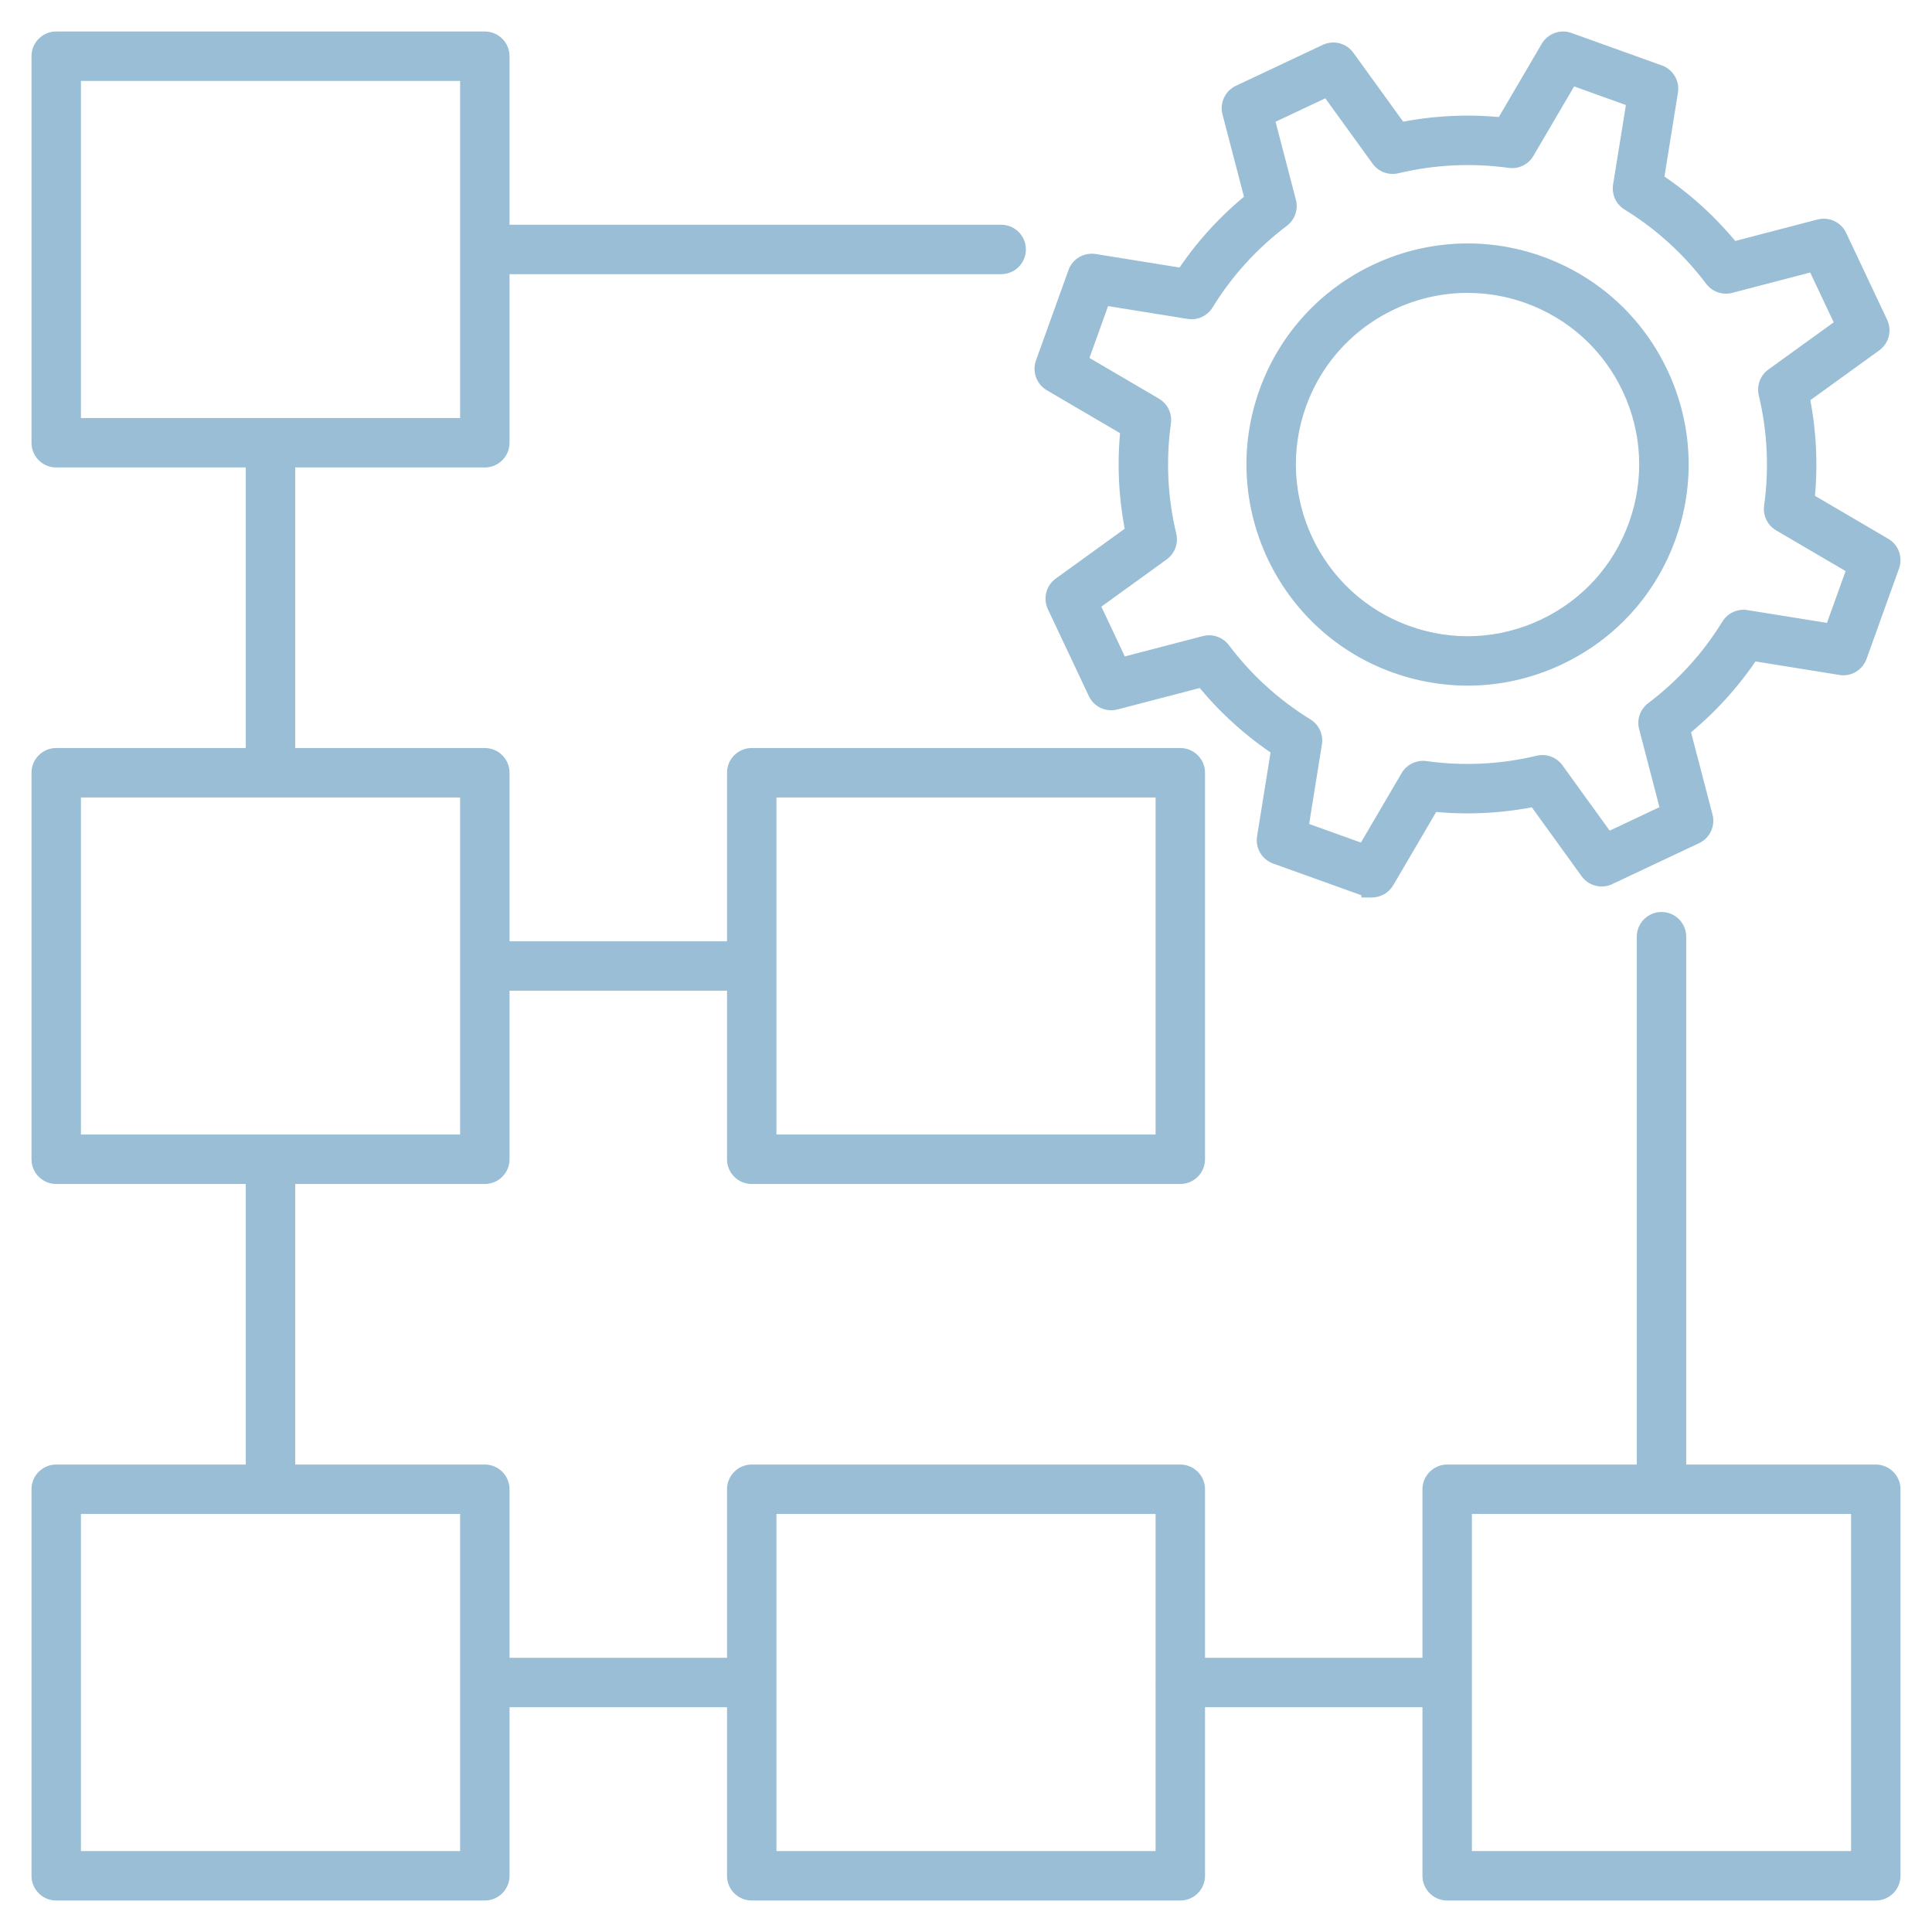 <svg width="46" height="46" viewBox="0 0 46 46" fill="none" xmlns="http://www.w3.org/2000/svg">
<g opacity="0.4">
<path fill-rule="evenodd" clip-rule="evenodd" d="M32.55 21.099C32.587 21.112 32.626 21.118 32.664 21.118V21.118C32.781 21.118 32.894 21.057 32.956 20.951L34.061 19.067C34.901 19.16 35.747 19.12 36.581 18.945L37.861 20.716C37.957 20.849 38.132 20.894 38.279 20.824L40.349 19.849C40.496 19.779 40.573 19.615 40.532 19.457L39.98 17.342C40.645 16.811 41.215 16.184 41.678 15.476L43.834 15.823C43.994 15.851 44.151 15.757 44.206 15.604L44.98 13.451C45.035 13.298 44.973 13.127 44.832 13.045L42.948 11.94C43.042 11.099 43.001 10.253 42.826 9.42L44.598 8.139C44.73 8.044 44.775 7.868 44.706 7.72L43.73 5.651C43.661 5.504 43.496 5.428 43.339 5.468L41.223 6.02C40.691 5.355 40.065 4.785 39.357 4.322L39.704 2.166C39.73 2.005 39.638 1.849 39.484 1.793L37.331 1.02C37.178 0.965 37.008 1.027 36.925 1.167L35.82 3.051C34.978 2.958 34.133 2.999 33.3 3.173L32.02 1.402C31.924 1.27 31.749 1.225 31.602 1.294L29.532 2.269C29.385 2.339 29.308 2.503 29.349 2.661L29.901 4.776C29.237 5.308 28.666 5.934 28.203 6.642L26.047 6.295C25.887 6.27 25.73 6.362 25.675 6.515L24.901 8.668C24.847 8.821 24.908 8.992 25.049 9.074L26.933 10.179C26.839 11.02 26.881 11.866 27.055 12.698L25.284 13.979C25.151 14.075 25.106 14.25 25.175 14.398L26.151 16.467C26.22 16.614 26.384 16.69 26.543 16.65L28.657 16.099C29.189 16.763 29.815 17.333 30.524 17.797L30.177 19.953C30.151 20.113 30.243 20.27 30.397 20.325L32.55 21.099ZM32.514 20.366L30.89 19.783L31.228 17.684C31.25 17.549 31.188 17.414 31.071 17.342C30.291 16.862 29.614 16.246 29.058 15.511C28.976 15.401 28.836 15.353 28.703 15.387L26.644 15.924L25.908 14.363L27.632 13.117C27.743 13.036 27.795 12.897 27.763 12.764C27.549 11.867 27.505 10.953 27.631 10.046C27.65 9.91 27.586 9.777 27.467 9.708L25.634 8.632L26.217 7.008L28.316 7.346C28.453 7.37 28.587 7.306 28.658 7.189C29.138 6.409 29.754 5.732 30.489 5.176C30.599 5.094 30.648 4.954 30.613 4.821L30.076 2.762L31.637 2.026L32.884 3.751C32.964 3.862 33.103 3.913 33.237 3.882C34.133 3.668 35.047 3.624 35.954 3.75C36.09 3.77 36.224 3.704 36.293 3.586L37.368 1.752L38.992 2.336L38.654 4.434C38.632 4.57 38.695 4.705 38.811 4.776C39.591 5.255 40.268 5.872 40.824 6.608C40.907 6.717 41.047 6.766 41.179 6.731L43.238 6.194L43.974 7.755L42.25 9.002C42.139 9.082 42.087 9.221 42.119 9.355C42.333 10.251 42.377 11.166 42.25 12.072C42.231 12.208 42.296 12.342 42.414 12.411L44.248 13.486L43.664 15.11L41.566 14.773C41.431 14.75 41.295 14.813 41.223 14.93C40.744 15.709 40.128 16.386 39.392 16.942C39.283 17.025 39.234 17.165 39.269 17.297L39.805 19.356L38.245 20.092L36.998 18.368C36.918 18.257 36.778 18.205 36.645 18.237C35.748 18.451 34.833 18.495 33.928 18.368C33.794 18.349 33.658 18.414 33.589 18.532L32.514 20.366ZM6.102 10.88H1.338C1.151 10.88 1 10.729 1 10.541V1.339C1 1.152 1.151 1 1.338 1H11.543C11.73 1 11.882 1.152 11.882 1.339V5.601H23.838C24.025 5.601 24.176 5.753 24.176 5.94C24.176 6.127 24.024 6.278 23.838 6.278H11.882V10.541C11.882 10.729 11.73 10.88 11.543 10.88H6.779V18.06H11.543C11.73 18.06 11.882 18.212 11.882 18.399V22.662H17.56V18.399C17.56 18.212 17.711 18.06 17.898 18.06H28.102C28.289 18.06 28.441 18.212 28.441 18.399V27.601C28.441 27.788 28.289 27.94 28.102 27.94H17.898C17.711 27.94 17.56 27.788 17.56 27.601V23.338H11.882V27.601C11.882 27.788 11.73 27.94 11.543 27.94H6.779V35.12H11.543C11.73 35.12 11.882 35.272 11.882 35.459V39.722H17.56V35.459C17.56 35.272 17.711 35.12 17.898 35.12H28.102C28.289 35.12 28.441 35.272 28.441 35.459V39.722H34.118V35.459C34.118 35.272 34.27 35.12 34.457 35.12H39.221V22.303C39.221 22.116 39.372 21.964 39.559 21.964C39.746 21.964 39.898 22.116 39.898 22.303V35.12H44.661C44.848 35.12 45 35.272 45 35.459V44.661C45 44.849 44.848 45 44.661 45H34.457C34.27 45 34.118 44.849 34.118 44.661V40.398H28.441V44.661C28.441 44.849 28.289 45 28.102 45H17.898C17.711 45 17.56 44.849 17.56 44.661V40.398H11.882V44.661C11.882 44.849 11.73 45 11.543 45H1.338C1.151 45 1 44.849 1 44.661V35.459C1 35.272 1.151 35.12 1.338 35.12H6.102V27.94H1.338C1.151 27.94 1 27.788 1 27.601V18.399C1 18.212 1.151 18.06 1.338 18.06H6.102V10.88ZM6.441 35.797L6.438 35.797H1.677V44.323H11.205V40.079L11.204 40.071L11.204 40.06L11.204 40.049L11.205 40.041V35.797H6.444L6.441 35.797ZM11.205 18.737V22.981C11.204 22.987 11.204 22.994 11.204 23C11.204 23.006 11.204 23.013 11.205 23.019V27.263H1.677V18.737H6.438L6.441 18.737L6.444 18.737H11.205ZM1.677 10.203H11.205V1.677H1.677V10.203ZM27.764 27.263H18.237V18.737H27.764V27.263ZM27.764 40.041V35.797H18.237V44.323H27.764V40.08C27.763 40.073 27.763 40.067 27.763 40.06L27.763 40.051L27.764 40.041ZM44.323 44.323H34.795V35.797H44.323V44.323ZM34.944 16.075C34.373 16.075 33.8 15.976 33.246 15.777C30.644 14.843 29.288 11.966 30.223 9.364C31.157 6.763 34.034 5.408 36.636 6.341C37.896 6.794 38.904 7.711 39.475 8.922C40.046 10.133 40.111 11.494 39.658 12.754C39.206 14.015 38.289 15.023 37.078 15.594C36.399 15.914 35.673 16.075 34.944 16.075ZM34.945 6.723C33.166 6.723 31.495 7.826 30.86 9.593C30.051 11.844 31.224 14.332 33.474 15.14C34.565 15.532 35.742 15.476 36.789 14.982C37.837 14.488 38.63 13.616 39.022 12.526C39.413 11.436 39.357 10.258 38.863 9.211C38.369 8.163 37.497 7.371 36.407 6.979C35.924 6.805 35.431 6.724 34.945 6.724L34.945 6.723Z" fill="#005C97"/>
<path d="M32.664 21.118H32.914V20.868H32.664V21.118ZM32.55 21.099L32.635 20.863L32.634 20.863L32.55 21.099ZM32.664 21.118H32.414V21.368H32.664V21.118ZM32.956 20.951L33.171 21.078L33.172 21.078L32.956 20.951ZM34.061 19.067L34.088 18.819L33.927 18.801L33.845 18.941L34.061 19.067ZM36.581 18.945L36.783 18.799L36.688 18.667L36.53 18.7L36.581 18.945ZM37.861 20.716L38.064 20.57L38.064 20.57L37.861 20.716ZM38.279 20.824L38.173 20.598L38.172 20.598L38.279 20.824ZM40.349 19.849L40.242 19.623L40.242 19.623L40.349 19.849ZM40.532 19.457L40.774 19.394L40.774 19.394L40.532 19.457ZM39.98 17.342L39.824 17.147L39.698 17.248L39.739 17.405L39.98 17.342ZM41.678 15.476L41.718 15.229L41.558 15.204L41.469 15.339L41.678 15.476ZM43.834 15.823L43.877 15.577L43.874 15.576L43.834 15.823ZM44.206 15.604L44.442 15.688L44.442 15.688L44.206 15.604ZM44.98 13.451L45.215 13.535L45.215 13.535L44.98 13.451ZM44.832 13.045L44.706 13.26L44.706 13.26L44.832 13.045ZM42.948 11.94L42.7 11.912L42.682 12.073L42.822 12.156L42.948 11.94ZM42.826 9.42L42.68 9.217L42.548 9.312L42.582 9.471L42.826 9.42ZM44.598 8.139L44.744 8.342L44.744 8.342L44.598 8.139ZM44.706 7.72L44.932 7.614L44.932 7.614L44.706 7.72ZM43.73 5.651L43.956 5.545L43.956 5.545L43.73 5.651ZM43.339 5.468L43.276 5.226L43.275 5.226L43.339 5.468ZM41.223 6.02L41.028 6.176L41.13 6.303L41.286 6.262L41.223 6.02ZM39.357 4.322L39.11 4.282L39.085 4.442L39.22 4.531L39.357 4.322ZM39.704 2.166L39.951 2.206L39.951 2.206L39.704 2.166ZM39.484 1.793L39.569 1.558L39.569 1.558L39.484 1.793ZM37.331 1.02L37.247 1.255L37.247 1.255L37.331 1.02ZM36.925 1.167L36.709 1.041L36.709 1.041L36.925 1.167ZM35.82 3.051L35.793 3.3L35.954 3.317L36.036 3.178L35.82 3.051ZM33.3 3.173L33.097 3.32L33.192 3.451L33.351 3.418L33.3 3.173ZM32.02 1.402L32.222 1.255L32.222 1.255L32.02 1.402ZM31.602 1.294L31.495 1.068L31.495 1.068L31.602 1.294ZM29.532 2.269L29.639 2.496L29.639 2.496L29.532 2.269ZM29.349 2.661L29.107 2.724L29.107 2.724L29.349 2.661ZM29.901 4.776L30.057 4.971L30.184 4.87L30.143 4.713L29.901 4.776ZM28.203 6.642L28.163 6.889L28.323 6.915L28.412 6.779L28.203 6.642ZM26.047 6.295L26.087 6.048L26.086 6.048L26.047 6.295ZM25.675 6.515L25.91 6.6L25.91 6.599L25.675 6.515ZM24.901 8.668L24.666 8.583L24.666 8.583L24.901 8.668ZM25.049 9.074L25.175 8.858L25.175 8.858L25.049 9.074ZM26.933 10.179L27.181 10.206L27.199 10.045L27.059 9.963L26.933 10.179ZM27.055 12.698L27.201 12.901L27.333 12.806L27.3 12.647L27.055 12.698ZM25.284 13.979L25.43 14.182L25.43 14.182L25.284 13.979ZM25.175 14.398L24.949 14.504L24.949 14.504L25.175 14.398ZM26.151 16.467L25.925 16.573L25.925 16.574L26.151 16.467ZM26.543 16.65L26.604 16.892L26.605 16.892L26.543 16.65ZM28.657 16.099L28.853 15.943L28.751 15.816L28.595 15.857L28.657 16.099ZM30.524 17.797L30.77 17.836L30.796 17.676L30.661 17.587L30.524 17.797ZM30.177 19.953L29.93 19.913L29.93 19.913L30.177 19.953ZM30.397 20.325L30.312 20.56L30.312 20.56L30.397 20.325ZM30.89 19.783L30.643 19.743L30.61 19.948L30.805 20.018L30.89 19.783ZM32.514 20.366L32.429 20.602L32.624 20.672L32.729 20.493L32.514 20.366ZM31.228 17.684L30.981 17.644L30.981 17.644L31.228 17.684ZM31.071 17.342L30.94 17.555L30.94 17.555L31.071 17.342ZM29.058 15.511L28.859 15.662L28.859 15.662L29.058 15.511ZM28.703 15.387L28.641 15.145L28.64 15.145L28.703 15.387ZM26.644 15.924L26.418 16.031L26.506 16.218L26.707 16.166L26.644 15.924ZM25.908 14.363L25.761 14.16L25.593 14.282L25.682 14.47L25.908 14.363ZM27.632 13.117L27.779 13.319L27.779 13.319L27.632 13.117ZM27.763 12.764L28.006 12.706L28.006 12.706L27.763 12.764ZM27.631 10.046L27.879 10.081L27.879 10.081L27.631 10.046ZM27.467 9.708L27.341 9.923L27.341 9.923L27.467 9.708ZM25.634 8.632L25.398 8.548L25.328 8.743L25.507 8.848L25.634 8.632ZM26.217 7.008L26.257 6.761L26.052 6.728L25.982 6.924L26.217 7.008ZM28.316 7.346L28.359 7.1L28.356 7.099L28.316 7.346ZM28.658 7.189L28.445 7.058L28.445 7.058L28.658 7.189ZM30.489 5.176L30.339 4.977L30.339 4.977L30.489 5.176ZM30.613 4.821L30.371 4.884L30.371 4.884L30.613 4.821ZM30.076 2.762L29.969 2.536L29.782 2.624L29.834 2.825L30.076 2.762ZM31.637 2.026L31.839 1.88L31.718 1.712L31.53 1.8L31.637 2.026ZM32.884 3.751L32.681 3.897L32.681 3.897L32.884 3.751ZM33.237 3.882L33.294 4.125L33.294 4.125L33.237 3.882ZM35.954 3.75L35.99 3.502L35.989 3.502L35.954 3.75ZM36.293 3.586L36.077 3.459L36.077 3.46L36.293 3.586ZM37.368 1.752L37.453 1.517L37.258 1.447L37.153 1.626L37.368 1.752ZM38.992 2.336L39.239 2.375L39.272 2.17L39.077 2.1L38.992 2.336ZM38.654 4.434L38.901 4.474V4.474L38.654 4.434ZM38.811 4.776L38.68 4.989L38.68 4.989L38.811 4.776ZM40.824 6.608L40.624 6.758L40.625 6.759L40.824 6.608ZM41.179 6.731L41.242 6.973L41.242 6.973L41.179 6.731ZM43.238 6.194L43.464 6.088L43.376 5.9L43.175 5.952L43.238 6.194ZM43.974 7.755L44.12 7.958L44.289 7.836L44.2 7.649L43.974 7.755ZM42.25 9.002L42.103 8.799L42.103 8.799L42.25 9.002ZM42.119 9.355L41.876 9.412L41.876 9.413L42.119 9.355ZM42.25 12.072L42.003 12.038L42.003 12.038L42.25 12.072ZM42.414 12.411L42.541 12.195L42.54 12.195L42.414 12.411ZM44.248 13.486L44.483 13.571L44.553 13.376L44.374 13.271L44.248 13.486ZM43.664 15.11L43.625 15.357L43.829 15.39L43.9 15.195L43.664 15.11ZM41.566 14.773L41.525 15.019L41.526 15.019L41.566 14.773ZM41.223 14.93L41.011 14.798L41.01 14.799L41.223 14.93ZM39.392 16.942L39.543 17.142V17.142L39.392 16.942ZM39.269 17.297L39.511 17.234L39.511 17.234L39.269 17.297ZM39.805 19.356L39.912 19.582L40.1 19.494L40.047 19.293L39.805 19.356ZM38.245 20.092L38.042 20.238L38.164 20.407L38.351 20.318L38.245 20.092ZM36.998 18.368L37.201 18.221L37.201 18.221L36.998 18.368ZM36.645 18.237L36.703 18.48L36.703 18.48L36.645 18.237ZM33.928 18.368L33.893 18.616L33.893 18.616L33.928 18.368ZM33.589 18.532L33.373 18.406L33.373 18.406L33.589 18.532ZM6.102 10.88H6.352V10.63H6.102V10.88ZM11.882 5.601H11.632V5.851H11.882V5.601ZM11.882 6.278V6.028H11.632V6.278H11.882ZM6.779 10.88V10.63H6.529V10.88H6.779ZM6.779 18.06H6.529V18.31H6.779V18.06ZM11.882 22.662H11.632V22.912H11.882V22.662ZM17.56 22.662V22.912H17.81V22.662H17.56ZM17.56 23.338H17.81V23.088H17.56V23.338ZM11.882 23.338V23.088H11.632V23.338H11.882ZM6.779 27.94V27.69H6.529V27.94H6.779ZM6.779 35.12H6.529V35.37H6.779V35.12ZM11.882 39.722H11.632V39.972H11.882V39.722ZM17.56 39.722V39.972H17.81V39.722H17.56ZM28.441 39.722H28.191V39.972H28.441V39.722ZM34.118 39.722V39.972H34.368V39.722H34.118ZM39.221 35.12V35.37H39.471V35.12H39.221ZM39.898 35.12H39.648V35.37H39.898V35.12ZM34.118 40.398H34.368V40.148H34.118V40.398ZM28.441 40.398V40.148H28.191V40.398H28.441ZM17.56 40.398H17.81V40.148H17.56V40.398ZM11.882 40.398V40.148H11.632V40.398H11.882ZM6.102 35.12V35.37H6.352V35.12H6.102ZM6.102 27.94H6.352V27.69H6.102V27.94ZM6.102 18.06V18.31H6.352V18.06H6.102ZM6.438 35.797L6.439 35.547H6.438V35.797ZM6.441 35.797L6.44 36.047L6.442 36.047L6.441 35.797ZM1.677 35.797V35.547H1.427V35.797H1.677ZM1.677 44.323H1.427V44.573H1.677V44.323ZM11.205 44.323V44.573H11.455V44.323H11.205ZM11.205 40.079H11.455L11.454 40.068L11.205 40.079ZM11.204 40.071L10.954 40.074L10.954 40.081L11.204 40.071ZM11.204 40.06L10.954 40.056L10.954 40.064L11.204 40.06ZM11.204 40.049L10.954 40.038L10.954 40.045L11.204 40.049ZM11.205 40.041L11.455 40.052V40.041H11.205ZM11.205 35.797H11.455V35.547H11.205V35.797ZM6.444 35.797V35.547L6.443 35.547L6.444 35.797ZM11.205 22.981L11.455 22.995V22.981H11.205ZM11.205 18.737H11.455V18.487H11.205V18.737ZM11.205 23.019H11.455L11.454 23.005L11.205 23.019ZM11.205 27.263V27.513H11.455V27.263H11.205ZM1.677 27.263H1.427V27.513H1.677V27.263ZM1.677 18.737V18.487H1.427V18.737H1.677ZM6.438 18.737L6.439 18.487H6.438V18.737ZM6.441 18.737L6.44 18.987L6.442 18.987L6.441 18.737ZM6.444 18.737V18.487L6.443 18.487L6.444 18.737ZM11.205 10.203V10.453H11.455V10.203H11.205ZM1.677 10.203H1.427V10.453H1.677V10.203ZM11.205 1.677H11.455V1.427H11.205V1.677ZM1.677 1.677V1.427H1.427V1.677H1.677ZM18.237 27.263H17.987V27.513H18.237V27.263ZM27.764 27.263V27.513H28.014V27.263H27.764ZM18.237 18.737V18.487H17.987V18.737H18.237ZM27.764 18.737H28.014V18.487H27.764V18.737ZM27.764 35.797H28.014V35.547H27.764V35.797ZM27.764 40.041L28.014 40.051V40.041H27.764ZM18.237 35.797V35.547H17.987V35.797H18.237ZM18.237 44.323H17.987V44.573H18.237V44.323ZM27.764 44.323V44.573H28.014V44.323H27.764ZM27.764 40.08H28.014V40.072L28.013 40.065L27.764 40.08ZM27.763 40.06L27.513 40.057V40.06H27.763ZM27.763 40.051L27.513 40.04L27.513 40.047L27.763 40.051ZM34.795 44.323H34.545V44.573H34.795V44.323ZM44.323 44.323V44.573H44.573V44.323H44.323ZM34.795 35.797V35.547H34.545V35.797H34.795ZM44.323 35.797H44.573V35.547H44.323V35.797ZM33.246 15.777L33.33 15.542L33.33 15.542L33.246 15.777ZM30.223 9.364L30.458 9.449L30.458 9.449L30.223 9.364ZM36.636 6.341L36.72 6.106L36.72 6.106L36.636 6.341ZM39.475 8.922L39.701 8.815L39.701 8.815L39.475 8.922ZM39.658 12.754L39.423 12.67L39.423 12.67L39.658 12.754ZM37.078 15.594L36.971 15.368L36.971 15.368L37.078 15.594ZM30.86 9.593L31.095 9.678L31.095 9.678L30.86 9.593ZM34.945 6.723L35.039 6.492L34.994 6.473H34.945V6.723ZM33.474 15.14L33.559 14.905L33.559 14.905L33.474 15.14ZM36.789 14.982L36.896 15.208L36.896 15.208L36.789 14.982ZM39.022 12.526L39.257 12.611L39.257 12.611L39.022 12.526ZM38.863 9.211L38.637 9.317L38.637 9.317L38.863 9.211ZM36.407 6.979L36.322 7.214L36.322 7.214L36.407 6.979ZM34.945 6.724L34.852 6.955L34.897 6.974H34.945V6.724ZM32.664 20.868C32.653 20.868 32.643 20.866 32.635 20.863L32.464 21.334C32.531 21.358 32.598 21.368 32.664 21.368V20.868ZM32.914 21.118V21.118H32.414V21.118H32.914ZM32.741 20.824C32.724 20.852 32.695 20.868 32.664 20.868V21.368C32.868 21.368 33.063 21.262 33.171 21.078L32.741 20.824ZM33.845 18.941L32.74 20.825L33.172 21.078L34.276 19.194L33.845 18.941ZM36.53 18.7C35.722 18.869 34.903 18.909 34.088 18.819L34.033 19.316C34.9 19.412 35.773 19.37 36.632 19.19L36.53 18.7ZM38.064 20.57L36.783 18.799L36.378 19.091L37.658 20.863L38.064 20.57ZM38.172 20.598C38.135 20.616 38.089 20.605 38.064 20.57L37.658 20.863C37.824 21.092 38.13 21.172 38.387 21.05L38.172 20.598ZM40.242 19.623L38.173 20.598L38.386 21.05L40.455 20.075L40.242 19.623ZM40.29 19.52C40.3 19.562 40.28 19.605 40.242 19.623L40.455 20.075C40.712 19.954 40.845 19.668 40.774 19.394L40.29 19.52ZM39.739 17.405L40.29 19.52L40.774 19.394L40.222 17.279L39.739 17.405ZM41.469 15.339C41.021 16.025 40.468 16.632 39.824 17.147L40.137 17.538C40.822 16.989 41.41 16.343 41.888 15.613L41.469 15.339ZM43.874 15.576L41.718 15.229L41.639 15.723L43.794 16.07L43.874 15.576ZM43.971 15.519C43.956 15.562 43.914 15.583 43.877 15.577L43.791 16.07C44.075 16.119 44.347 15.952 44.442 15.688L43.971 15.519ZM44.745 13.366L43.971 15.519L44.442 15.688L45.215 13.535L44.745 13.366ZM44.706 13.26C44.743 13.282 44.759 13.326 44.745 13.366L45.215 13.535C45.311 13.269 45.203 12.972 44.959 12.829L44.706 13.26ZM42.822 12.156L44.706 13.26L44.959 12.829L43.075 11.724L42.822 12.156ZM42.582 9.471C42.751 10.278 42.791 11.098 42.7 11.912L43.197 11.968C43.293 11.1 43.251 10.227 43.071 9.369L42.582 9.471ZM44.451 7.937L42.68 9.217L42.973 9.622L44.744 8.342L44.451 7.937ZM44.479 7.827C44.498 7.866 44.486 7.912 44.451 7.937L44.744 8.342C44.974 8.176 45.052 7.87 44.932 7.614L44.479 7.827ZM43.504 5.758L44.479 7.827L44.932 7.614L43.956 5.545L43.504 5.758ZM43.401 5.71C43.443 5.699 43.486 5.72 43.504 5.758L43.956 5.545C43.835 5.288 43.55 5.156 43.276 5.226L43.401 5.71ZM41.286 6.262L43.402 5.71L43.275 5.226L41.16 5.778L41.286 6.262ZM39.22 4.531C39.906 4.98 40.513 5.532 41.028 6.176L41.419 5.864C40.87 5.178 40.224 4.59 39.494 4.113L39.22 4.531ZM39.457 2.126L39.11 4.282L39.604 4.362L39.951 2.206L39.457 2.126ZM39.4 2.029C39.44 2.043 39.464 2.084 39.457 2.126L39.951 2.206C39.996 1.926 39.835 1.654 39.569 1.558L39.4 2.029ZM37.247 1.255L39.4 2.029L39.569 1.558L37.416 0.785L37.247 1.255ZM37.141 1.294C37.162 1.257 37.207 1.241 37.247 1.255L37.416 0.785C37.15 0.689 36.853 0.797 36.709 1.041L37.141 1.294ZM36.036 3.178L37.141 1.294L36.709 1.041L35.605 2.925L36.036 3.178ZM33.351 3.418C34.158 3.249 34.977 3.21 35.793 3.3L35.848 2.803C34.98 2.707 34.107 2.749 33.249 2.929L33.351 3.418ZM31.817 1.548L33.097 3.32L33.503 3.027L32.222 1.255L31.817 1.548ZM31.707 1.52C31.747 1.502 31.793 1.514 31.817 1.548L32.222 1.255C32.056 1.026 31.751 0.948 31.495 1.068L31.707 1.52ZM29.639 2.496L31.708 1.52L31.495 1.068L29.426 2.043L29.639 2.496ZM29.591 2.598C29.58 2.556 29.601 2.514 29.639 2.496L29.426 2.043C29.169 2.164 29.036 2.45 29.107 2.724L29.591 2.598ZM30.143 4.713L29.591 2.598L29.107 2.724L29.659 4.839L30.143 4.713ZM28.412 6.779C28.861 6.093 29.413 5.487 30.057 4.971L29.745 4.581C29.06 5.129 28.472 5.774 27.994 6.505L28.412 6.779ZM26.007 6.542L28.163 6.889L28.243 6.395L26.087 6.048L26.007 6.542ZM25.91 6.599C25.924 6.561 25.965 6.535 26.008 6.542L26.086 6.048C25.809 6.005 25.535 6.163 25.439 6.431L25.91 6.599ZM25.137 8.752L25.91 6.6L25.44 6.431L24.666 8.583L25.137 8.752ZM25.175 8.858C25.139 8.837 25.122 8.792 25.137 8.752L24.666 8.583C24.571 8.849 24.678 9.146 24.922 9.29L25.175 8.858ZM27.059 9.963L25.175 8.858L24.922 9.29L26.806 10.394L27.059 9.963ZM27.3 12.647C27.131 11.84 27.091 11.021 27.181 10.206L26.684 10.151C26.588 11.019 26.631 11.891 26.81 12.75L27.3 12.647ZM25.43 14.182L27.201 12.901L26.908 12.496L25.137 13.776L25.43 14.182ZM25.402 14.291C25.383 14.253 25.395 14.207 25.43 14.182L25.137 13.776C24.907 13.942 24.829 14.248 24.949 14.504L25.402 14.291ZM26.377 16.36L25.402 14.291L24.949 14.504L25.925 16.573L26.377 16.36ZM26.481 16.408C26.437 16.419 26.395 16.398 26.377 16.36L25.925 16.574C26.046 16.83 26.33 16.962 26.604 16.892L26.481 16.408ZM28.595 15.857L26.479 16.408L26.605 16.892L28.721 16.341L28.595 15.857ZM30.661 17.587C29.974 17.138 29.367 16.586 28.853 15.943L28.462 16.255C29.01 16.94 29.656 17.527 30.387 18.006L30.661 17.587ZM30.424 19.992L30.77 17.836L30.277 17.757L29.93 19.913L30.424 19.992ZM30.481 20.09C30.441 20.075 30.417 20.035 30.424 19.992L29.93 19.913C29.885 20.192 30.046 20.464 30.312 20.56L30.481 20.09ZM32.634 20.863L30.481 20.09L30.312 20.56L32.465 21.334L32.634 20.863ZM30.805 20.018L32.429 20.602L32.598 20.131L30.974 19.548L30.805 20.018ZM30.981 17.644L30.643 19.743L31.137 19.823L31.474 17.724L30.981 17.644ZM30.94 17.555C30.97 17.574 30.987 17.609 30.981 17.644L31.474 17.724C31.512 17.489 31.405 17.254 31.202 17.129L30.94 17.555ZM28.859 15.662C29.433 16.421 30.133 17.059 30.94 17.555L31.202 17.129C30.449 16.666 29.794 16.071 29.258 15.36L28.859 15.662ZM28.765 15.629C28.801 15.62 28.838 15.633 28.859 15.662L29.258 15.36C29.114 15.169 28.87 15.086 28.641 15.145L28.765 15.629ZM26.707 16.166L28.766 15.629L28.64 15.145L26.581 15.682L26.707 16.166ZM25.682 14.47L26.418 16.031L26.87 15.817L26.134 14.256L25.682 14.47ZM27.486 12.914L25.761 14.16L26.054 14.566L27.779 13.319L27.486 12.914ZM27.52 12.821C27.528 12.857 27.515 12.893 27.486 12.914L27.779 13.319C27.972 13.179 28.061 12.937 28.006 12.706L27.52 12.821ZM27.384 10.012C27.253 10.949 27.299 11.895 27.52 12.822L28.006 12.706C27.799 11.839 27.757 10.956 27.879 10.081L27.384 10.012ZM27.341 9.923C27.371 9.941 27.389 9.976 27.384 10.012L27.879 10.081C27.912 9.845 27.8 9.612 27.593 9.492L27.341 9.923ZM25.507 8.848L27.341 9.923L27.594 9.492L25.76 8.417L25.507 8.848ZM25.982 6.924L25.398 8.548L25.869 8.717L26.453 7.093L25.982 6.924ZM28.356 7.099L26.257 6.761L26.177 7.255L28.276 7.593L28.356 7.099ZM28.445 7.058C28.425 7.091 28.39 7.105 28.359 7.1L28.273 7.592C28.515 7.634 28.748 7.52 28.871 7.32L28.445 7.058ZM30.339 4.977C29.579 5.551 28.941 6.251 28.445 7.058L28.871 7.32C29.334 6.567 29.929 5.913 30.64 5.376L30.339 4.977ZM30.371 4.884C30.38 4.918 30.368 4.955 30.339 4.977L30.64 5.376C30.83 5.232 30.915 4.989 30.855 4.758L30.371 4.884ZM29.834 2.825L30.371 4.884L30.855 4.758L30.318 2.699L29.834 2.825ZM31.53 1.8L29.969 2.536L30.182 2.988L31.743 2.252L31.53 1.8ZM33.086 3.604L31.839 1.88L31.434 2.173L32.681 3.897L33.086 3.604ZM33.179 3.639C33.143 3.647 33.107 3.633 33.086 3.604L32.681 3.897C32.821 4.091 33.063 4.18 33.294 4.125L33.179 3.639ZM35.989 3.502C35.05 3.372 34.105 3.418 33.179 3.639L33.294 4.125C34.161 3.919 35.044 3.876 35.92 3.997L35.989 3.502ZM36.077 3.46C36.059 3.491 36.023 3.507 35.99 3.502L35.918 3.997C36.156 4.032 36.389 3.917 36.509 3.712L36.077 3.46ZM37.153 1.626L36.077 3.459L36.509 3.712L37.584 1.879L37.153 1.626ZM39.077 2.1L37.453 1.517L37.284 1.987L38.907 2.571L39.077 2.1ZM38.901 4.474L39.239 2.375L38.745 2.296L38.407 4.395L38.901 4.474ZM38.942 4.564C38.911 4.545 38.895 4.509 38.901 4.474L38.407 4.395C38.37 4.63 38.478 4.865 38.68 4.989L38.942 4.564ZM41.023 6.457C40.449 5.696 39.749 5.059 38.942 4.563L38.68 4.989C39.433 5.452 40.087 6.047 40.624 6.758L41.023 6.457ZM41.117 6.489C41.082 6.498 41.045 6.486 41.023 6.457L40.625 6.759C40.769 6.948 41.011 7.033 41.242 6.973L41.117 6.489ZM43.175 5.952L41.116 6.489L41.242 6.973L43.301 6.436L43.175 5.952ZM44.2 7.649L43.464 6.088L43.012 6.301L43.748 7.862L44.2 7.649ZM42.396 9.204L44.12 7.958L43.828 7.553L42.103 8.799L42.396 9.204ZM42.362 9.297C42.354 9.261 42.367 9.225 42.396 9.204L42.103 8.799C41.91 8.939 41.821 9.181 41.876 9.412L42.362 9.297ZM42.498 12.107C42.629 11.169 42.583 10.223 42.362 9.297L41.876 9.413C42.082 10.279 42.125 11.162 42.003 12.038L42.498 12.107ZM42.54 12.195C42.51 12.178 42.493 12.143 42.498 12.107L42.003 12.038C41.97 12.273 42.082 12.506 42.288 12.627L42.54 12.195ZM44.374 13.271L42.541 12.195L42.288 12.627L44.122 13.702L44.374 13.271ZM43.9 15.195L44.483 13.571L44.013 13.402L43.429 15.026L43.9 15.195ZM41.526 15.019L43.625 15.357L43.704 14.864L41.605 14.526L41.526 15.019ZM41.436 15.061C41.455 15.03 41.492 15.014 41.525 15.019L41.606 14.526C41.37 14.487 41.135 14.597 41.011 14.798L41.436 15.061ZM39.543 17.142C40.304 16.567 40.941 15.867 41.436 15.06L41.01 14.799C40.548 15.551 39.953 16.205 39.242 16.743L39.543 17.142ZM39.511 17.234C39.502 17.2 39.514 17.163 39.543 17.142L39.242 16.743C39.052 16.886 38.966 17.13 39.027 17.361L39.511 17.234ZM40.047 19.293L39.511 17.234L39.027 17.36L39.563 19.419L40.047 19.293ZM38.351 20.318L39.912 19.582L39.699 19.13L38.138 19.866L38.351 20.318ZM36.796 18.514L38.042 20.238L38.447 19.946L37.201 18.221L36.796 18.514ZM36.703 18.48C36.738 18.472 36.775 18.485 36.796 18.515L37.201 18.221C37.061 18.028 36.819 17.938 36.587 17.994L36.703 18.48ZM33.893 18.616C34.83 18.747 35.776 18.701 36.703 18.48L36.587 17.994C35.72 18.201 34.837 18.243 33.962 18.121L33.893 18.616ZM33.805 18.659C33.822 18.628 33.859 18.611 33.893 18.616L33.963 18.121C33.729 18.088 33.494 18.2 33.373 18.406L33.805 18.659ZM32.729 20.493L33.805 18.659L33.373 18.406L32.298 20.24L32.729 20.493ZM1.338 11.13H6.102V10.63H1.338V11.13ZM0.75 10.541C0.75 10.867 1.013 11.13 1.338 11.13V10.63C1.289 10.63 1.25 10.591 1.25 10.541H0.75ZM0.75 1.339V10.541H1.25V1.339H0.75ZM1.338 0.75C1.013 0.75 0.75 1.014 0.75 1.339H1.25C1.25 1.29 1.289 1.25 1.338 1.25V0.75ZM11.543 0.75H1.338V1.25H11.543V0.75ZM12.132 1.339C12.132 1.014 11.868 0.75 11.543 0.75V1.25C11.592 1.25 11.632 1.29 11.632 1.339H12.132ZM12.132 5.601V1.339H11.632V5.601H12.132ZM23.838 5.351H11.882V5.851H23.838V5.351ZM24.426 5.94C24.426 5.615 24.163 5.351 23.838 5.351V5.851C23.887 5.851 23.926 5.891 23.926 5.94H24.426ZM23.838 6.528C24.162 6.528 24.426 6.265 24.426 5.94H23.926C23.926 5.989 23.886 6.028 23.838 6.028V6.528ZM11.882 6.528H23.838V6.028H11.882V6.528ZM12.132 10.541V6.278H11.632V10.541H12.132ZM11.543 11.13C11.868 11.13 12.132 10.867 12.132 10.541H11.632C11.632 10.591 11.592 10.63 11.543 10.63V11.13ZM6.779 11.13H11.543V10.63H6.779V11.13ZM7.029 18.06V10.88H6.529V18.06H7.029ZM11.543 17.81H6.779V18.31H11.543V17.81ZM12.132 18.399C12.132 18.074 11.868 17.81 11.543 17.81V18.31C11.592 18.31 11.632 18.35 11.632 18.399H12.132ZM12.132 22.662V18.399H11.632V22.662H12.132ZM17.56 22.412H11.882V22.912H17.56V22.412ZM17.31 18.399V22.662H17.81V18.399H17.31ZM17.898 17.81C17.573 17.81 17.31 18.074 17.31 18.399H17.81C17.81 18.35 17.849 18.31 17.898 18.31V17.81ZM28.102 17.81H17.898V18.31H28.102V17.81ZM28.691 18.399C28.691 18.074 28.427 17.81 28.102 17.81V18.31C28.151 18.31 28.191 18.35 28.191 18.399H28.691ZM28.691 27.601V18.399H28.191V27.601H28.691ZM28.102 28.19C28.427 28.19 28.691 27.927 28.691 27.601H28.191C28.191 27.65 28.151 27.69 28.102 27.69V28.19ZM17.898 28.19H28.102V27.69H17.898V28.19ZM17.31 27.601C17.31 27.927 17.573 28.19 17.898 28.19V27.69C17.849 27.69 17.81 27.65 17.81 27.601H17.31ZM17.31 23.338V27.601H17.81V23.338H17.31ZM11.882 23.588H17.56V23.088H11.882V23.588ZM12.132 27.601V23.338H11.632V27.601H12.132ZM11.543 28.19C11.868 28.19 12.132 27.927 12.132 27.601H11.632C11.632 27.65 11.592 27.69 11.543 27.69V28.19ZM6.779 28.19H11.543V27.69H6.779V28.19ZM7.029 35.12V27.94H6.529V35.12H7.029ZM11.543 34.87H6.779V35.37H11.543V34.87ZM12.132 35.459C12.132 35.134 11.868 34.87 11.543 34.87V35.37C11.592 35.37 11.632 35.41 11.632 35.459H12.132ZM12.132 39.722V35.459H11.632V39.722H12.132ZM17.56 39.472H11.882V39.972H17.56V39.472ZM17.31 35.459V39.722H17.81V35.459H17.31ZM17.898 34.87C17.573 34.87 17.31 35.134 17.31 35.459H17.81C17.81 35.41 17.849 35.37 17.898 35.37V34.87ZM28.102 34.87H17.898V35.37H28.102V34.87ZM28.691 35.459C28.691 35.134 28.427 34.87 28.102 34.87V35.37C28.151 35.37 28.191 35.41 28.191 35.459H28.691ZM28.691 39.722V35.459H28.191V39.722H28.691ZM34.118 39.472H28.441V39.972H34.118V39.472ZM33.868 35.459V39.722H34.368V35.459H33.868ZM34.457 34.87C34.132 34.87 33.868 35.134 33.868 35.459H34.368C34.368 35.41 34.408 35.37 34.457 35.37V34.87ZM39.221 34.87H34.457V35.37H39.221V34.87ZM39.471 35.12V22.303H38.971V35.12H39.471ZM39.471 22.303C39.471 22.254 39.51 22.214 39.559 22.214V21.714C39.234 21.714 38.971 21.978 38.971 22.303H39.471ZM39.559 22.214C39.608 22.214 39.648 22.254 39.648 22.303H40.148C40.148 21.978 39.884 21.714 39.559 21.714V22.214ZM39.648 22.303V35.12H40.148V22.303H39.648ZM44.661 34.87H39.898V35.37H44.661V34.87ZM45.25 35.459C45.25 35.134 44.986 34.87 44.661 34.87V35.37C44.71 35.37 44.75 35.41 44.75 35.459H45.25ZM45.25 44.661V35.459H44.75V44.661H45.25ZM44.661 45.25C44.986 45.25 45.25 44.987 45.25 44.661H44.75C44.75 44.711 44.71 44.75 44.661 44.75V45.25ZM34.457 45.25H44.661V44.75H34.457V45.25ZM33.868 44.661C33.868 44.987 34.132 45.25 34.457 45.25V44.75C34.408 44.75 34.368 44.711 34.368 44.661H33.868ZM33.868 40.398V44.661H34.368V40.398H33.868ZM28.441 40.648H34.118V40.148H28.441V40.648ZM28.691 44.661V40.398H28.191V44.661H28.691ZM28.102 45.25C28.427 45.25 28.691 44.987 28.691 44.661H28.191C28.191 44.711 28.151 44.75 28.102 44.75V45.25ZM17.898 45.25H28.102V44.75H17.898V45.25ZM17.31 44.661C17.31 44.987 17.573 45.25 17.898 45.25V44.75C17.849 44.75 17.81 44.711 17.81 44.661H17.31ZM17.31 40.398V44.661H17.81V40.398H17.31ZM11.882 40.648H17.56V40.148H11.882V40.648ZM12.132 44.661V40.398H11.632V44.661H12.132ZM11.543 45.25C11.868 45.25 12.132 44.987 12.132 44.661H11.632C11.632 44.711 11.592 44.75 11.543 44.75V45.25ZM1.338 45.25H11.543V44.75H1.338V45.25ZM0.75 44.661C0.75 44.987 1.013 45.25 1.338 45.25V44.75C1.289 44.75 1.25 44.711 1.25 44.661H0.75ZM0.75 35.459V44.661H1.25V35.459H0.75ZM1.338 34.87C1.013 34.87 0.75 35.134 0.75 35.459H1.25C1.25 35.41 1.289 35.37 1.338 35.37V34.87ZM6.102 34.87H1.338V35.37H6.102V34.87ZM5.852 27.94V35.12H6.352V27.94H5.852ZM1.338 28.19H6.102V27.69H1.338V28.19ZM0.75 27.601C0.75 27.927 1.013 28.19 1.338 28.19V27.69C1.289 27.69 1.25 27.65 1.25 27.601H0.75ZM0.75 18.399V27.601H1.25V18.399H0.75ZM1.338 17.81C1.013 17.81 0.75 18.074 0.75 18.399H1.25C1.25 18.35 1.289 18.31 1.338 18.31V17.81ZM6.102 17.81H1.338V18.31H6.102V17.81ZM5.852 10.88V18.06H6.352V10.88H5.852ZM6.436 36.047L6.44 36.047L6.442 35.547L6.439 35.547L6.436 36.047ZM1.677 36.047H6.438V35.547H1.677V36.047ZM1.927 44.323V35.797H1.427V44.323H1.927ZM11.205 44.073H1.677V44.573H11.205V44.073ZM10.955 40.079V44.323H11.455V40.079H10.955ZM10.954 40.081L10.955 40.09L11.454 40.068L11.454 40.06L10.954 40.081ZM10.954 40.064L10.954 40.074L11.454 40.067L11.454 40.056L10.954 40.064ZM10.954 40.045L10.954 40.056L11.454 40.064L11.454 40.053L10.954 40.045ZM10.955 40.03L10.954 40.038L11.454 40.06L11.454 40.052L10.955 40.03ZM10.955 35.797V40.041H11.455V35.797H10.955ZM6.444 36.047H11.205V35.547H6.444V36.047ZM6.442 36.047L6.445 36.047L6.443 35.547L6.44 35.547L6.442 36.047ZM11.455 22.981V18.737H10.955V22.981H11.455ZM11.454 23C11.454 22.998 11.454 22.997 11.454 22.995L10.955 22.967C10.954 22.978 10.954 22.989 10.954 23H11.454ZM11.454 23.005C11.454 23.004 11.454 23.002 11.454 23H10.954C10.954 23.011 10.954 23.022 10.955 23.033L11.454 23.005ZM11.455 27.263V23.019H10.955V27.263H11.455ZM1.677 27.513H11.205V27.013H1.677V27.513ZM1.427 18.737V27.263H1.927V18.737H1.427ZM6.438 18.487H1.677V18.987H6.438V18.487ZM6.442 18.487L6.439 18.487L6.437 18.987L6.44 18.987L6.442 18.487ZM6.443 18.487L6.44 18.487L6.442 18.987L6.445 18.987L6.443 18.487ZM11.205 18.487H6.444V18.987H11.205V18.487ZM11.205 9.953H1.677V10.453H11.205V9.953ZM10.955 1.677V10.203H11.455V1.677H10.955ZM1.677 1.927H11.205V1.427H1.677V1.927ZM1.927 10.203V1.677H1.427V10.203H1.927ZM18.237 27.513H27.764V27.013H18.237V27.513ZM17.987 18.737V27.263H18.487V18.737H17.987ZM27.764 18.487H18.237V18.987H27.764V18.487ZM28.014 27.263V18.737H27.514V27.263H28.014ZM27.514 35.797V40.041H28.014V35.797H27.514ZM18.237 36.047H27.764V35.547H18.237V36.047ZM18.487 44.323V35.797H17.987V44.323H18.487ZM27.764 44.073H18.237V44.573H27.764V44.073ZM27.514 40.08V44.323H28.014V40.08H27.514ZM27.513 40.06C27.513 40.071 27.514 40.083 27.514 40.094L28.013 40.065C28.013 40.064 28.013 40.062 28.013 40.06H27.513ZM27.513 40.047L27.513 40.057L28.013 40.063L28.013 40.054L27.513 40.047ZM27.514 40.03L27.514 40.04L28.013 40.061L28.014 40.051L27.514 40.03ZM34.795 44.573H44.323V44.073H34.795V44.573ZM34.545 35.797V44.323H35.045V35.797H34.545ZM44.323 35.547H34.795V36.047H44.323V35.547ZM44.573 44.323V35.797H44.073V44.323H44.573ZM33.161 16.013C33.742 16.221 34.344 16.325 34.944 16.325V15.825C34.401 15.825 33.857 15.731 33.33 15.542L33.161 16.013ZM29.988 9.28C29.006 12.011 30.43 15.031 33.161 16.013L33.33 15.542C30.859 14.654 29.57 11.92 30.458 9.449L29.988 9.28ZM36.72 6.106C33.988 5.126 30.969 6.549 29.988 9.28L30.458 9.449C31.346 6.978 34.079 5.69 36.551 6.577L36.72 6.106ZM39.701 8.815C39.102 7.544 38.043 6.581 36.72 6.106L36.551 6.577C37.749 7.007 38.706 7.877 39.249 9.028L39.701 8.815ZM39.894 12.839C40.369 11.516 40.3 10.086 39.701 8.815L39.249 9.028C39.792 10.18 39.853 11.472 39.423 12.67L39.894 12.839ZM37.184 15.82C38.456 15.221 39.419 14.162 39.894 12.839L39.423 12.67C38.993 13.868 38.123 14.825 36.971 15.368L37.184 15.82ZM34.944 16.325C35.71 16.325 36.472 16.156 37.185 15.82L36.971 15.368C36.326 15.672 35.636 15.825 34.944 15.825V16.325ZM31.095 9.678C31.693 8.013 33.268 6.973 34.945 6.973V6.473C33.064 6.473 31.296 7.639 30.625 9.509L31.095 9.678ZM33.559 14.905C31.439 14.143 30.333 11.798 31.095 9.678L30.625 9.509C29.769 11.889 31.01 14.521 33.39 15.376L33.559 14.905ZM36.683 14.756C35.695 15.221 34.587 15.275 33.559 14.905L33.39 15.376C34.543 15.79 35.788 15.73 36.896 15.208L36.683 14.756ZM38.786 12.441C38.417 13.469 37.671 14.29 36.683 14.756L36.896 15.208C38.004 14.686 38.843 13.763 39.257 12.611L38.786 12.441ZM38.637 9.317C39.102 10.305 39.155 11.414 38.786 12.441L39.257 12.611C39.671 11.458 39.611 10.212 39.089 9.104L38.637 9.317ZM36.322 7.214C37.35 7.584 38.171 8.33 38.637 9.317L39.089 9.104C38.567 7.997 37.644 7.158 36.491 6.744L36.322 7.214ZM34.945 6.974C35.402 6.974 35.867 7.051 36.322 7.214L36.491 6.744C35.981 6.56 35.459 6.474 34.945 6.474V6.974ZM34.852 6.955L34.852 6.955L35.039 6.492L35.039 6.492L34.852 6.955Z" fill="#005C97"/>
</g>
</svg>
